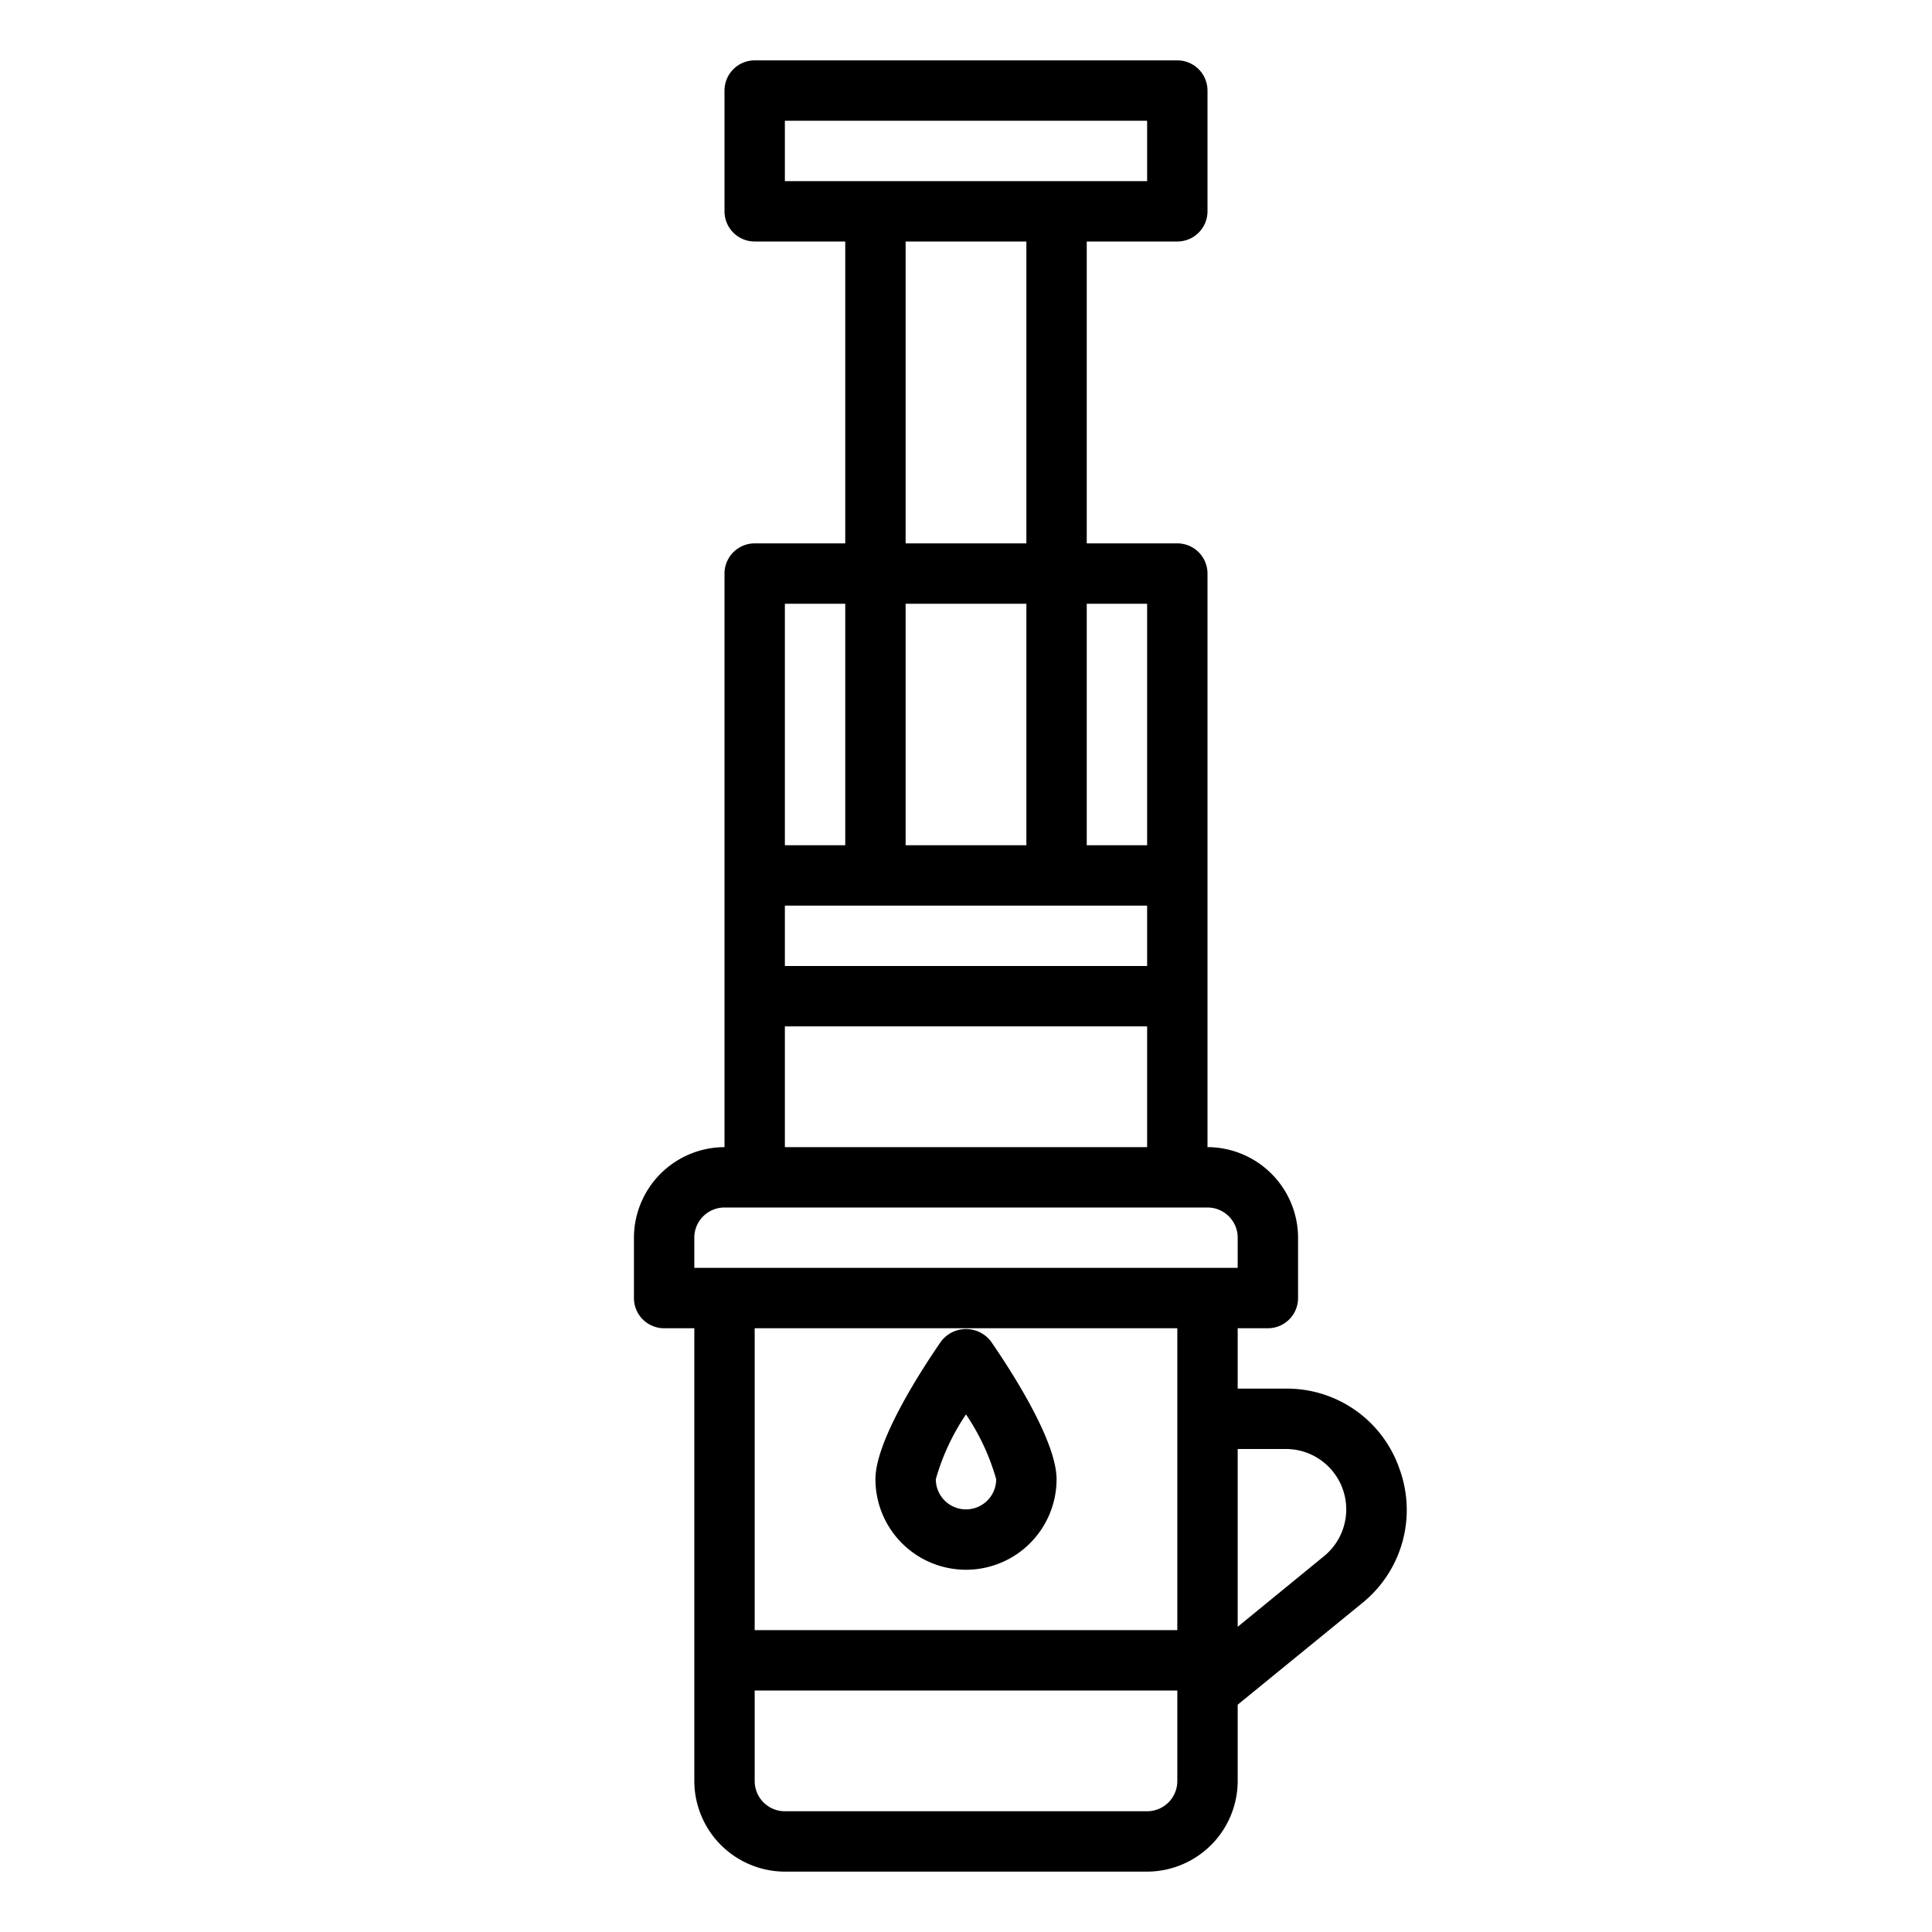 <svg xmlns="http://www.w3.org/2000/svg" viewBox="0 0 64 64" x="0px" y="0px"><g data-name="Aeropress-Brew-Coffee Maker-Coffee-Coffee Shop"><path d="M46.36,48.66A3.941,3.941,0,0,0,42.6,46H41V44h1a1,1,0,0,0,1-1V41a3.009,3.009,0,0,0-3-3V19a1,1,0,0,0-1-1H36V8h3a1,1,0,0,0,1-1V3a1,1,0,0,0-1-1H25a1,1,0,0,0-1,1V7a1,1,0,0,0,1,1h3V18H25a1,1,0,0,0-1,1V38a3.009,3.009,0,0,0-3,3v2a1,1,0,0,0,1,1h1V59a3.009,3.009,0,0,0,3,3H38a3.009,3.009,0,0,0,3-3V56.47l4.13-3.37A3.961,3.961,0,0,0,46.36,48.66ZM38,20v8H36V20ZM26,6V4H38V6Zm4,12V8h4V18Zm4,2v8H30V20Zm-8,0h2v8H26Zm0,10H38v2H26Zm0,4H38v4H26ZM39,59a1,1,0,0,1-1,1H26a1,1,0,0,1-1-1V56H39Zm0-5H25V44H39ZM23,42V41a1,1,0,0,1,1-1H40a1,1,0,0,1,1,1v1Zm20.86,9.55L41,53.89V48h1.6a2,2,0,0,1,1.26,3.55Z"></path><path d="M32,52a3,3,0,0,0,3-3c0-1.278-1.522-3.62-2.177-4.568a1.038,1.038,0,0,0-1.646,0C30.522,45.38,29,47.722,29,49A3,3,0,0,0,32,52Zm0-5.146A7.462,7.462,0,0,1,33,49a1,1,0,0,1-2,0A7.457,7.457,0,0,1,32,46.854Z"></path></g></svg>